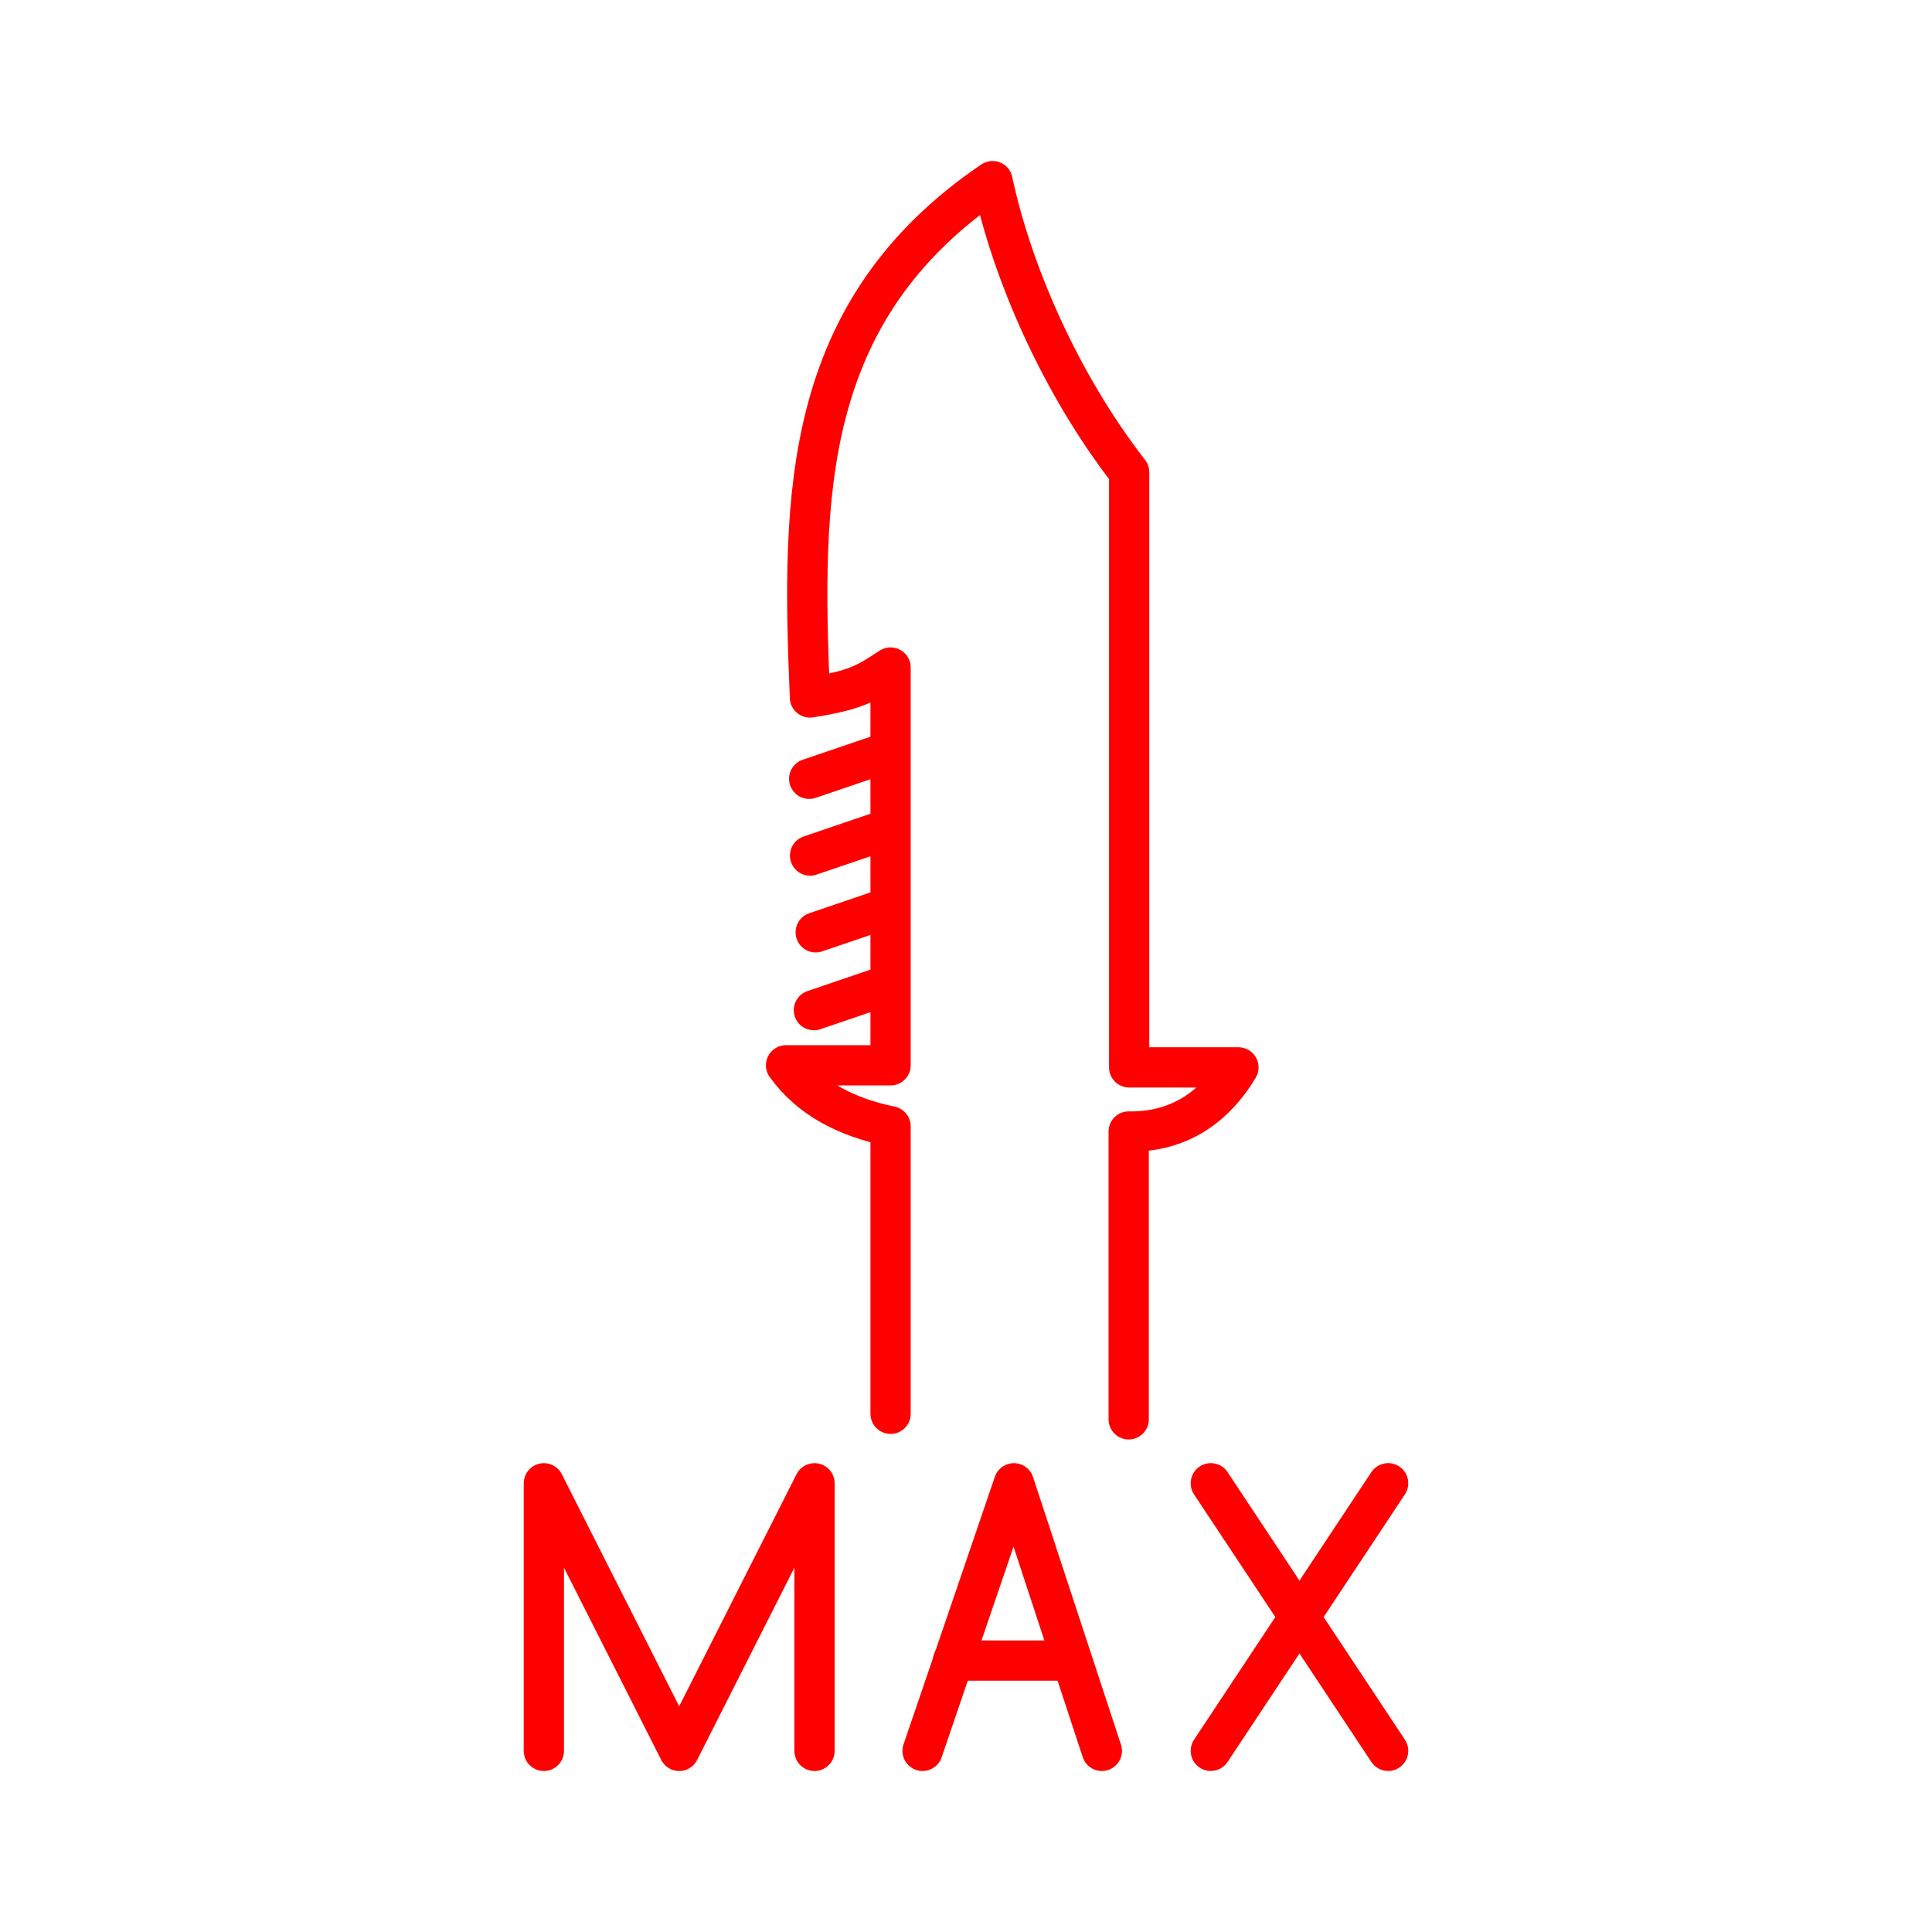 <?xml version="1.0" encoding="UTF-8"?><svg id="a" xmlns="http://www.w3.org/2000/svg" viewBox="0 0 48 48"><defs><style>.b{fill:none;stroke:#FF0000;stroke-linecap:round;stroke-linejoin:round;}</style></defs><path class="b" d="M21.981,24.498l-1.76,.599"/><path class="b" d="M22.026,22.564l-1.76,.599"/><path class="b" d="M21.886,20.657l-1.76,.599"/><path class="b" d="M21.864,18.75l-1.76,.599"/><path class="b" d="M22.126,35.125v-7.141c-1.086-.227-1.993-.68-2.597-1.517h2.597v-9.882c-.601,.396-.866,.565-2.003,.744-.21-5.02-.213-9.601,4.537-12.829,.473,2.236,1.671,5.014,3.394,7.233v14.786h2.715c-.384,.643-1.185,1.619-2.727,1.593v7.151"/><line class="b" x1="30.082" y1="36.851" x2="34.488" y2="43.499"/><line class="b" x1="34.488" y1="36.851" x2="30.082" y2="43.499"/><path class="b" d="M13.512,43.5v-6.648l3.362,6.648,3.362-6.648v6.648"/><path class="b" d="M22.921,43.5l2.269-6.648,2.185,6.648"/><path class="b" d="M23.678,41.256h2.942"/></svg>
